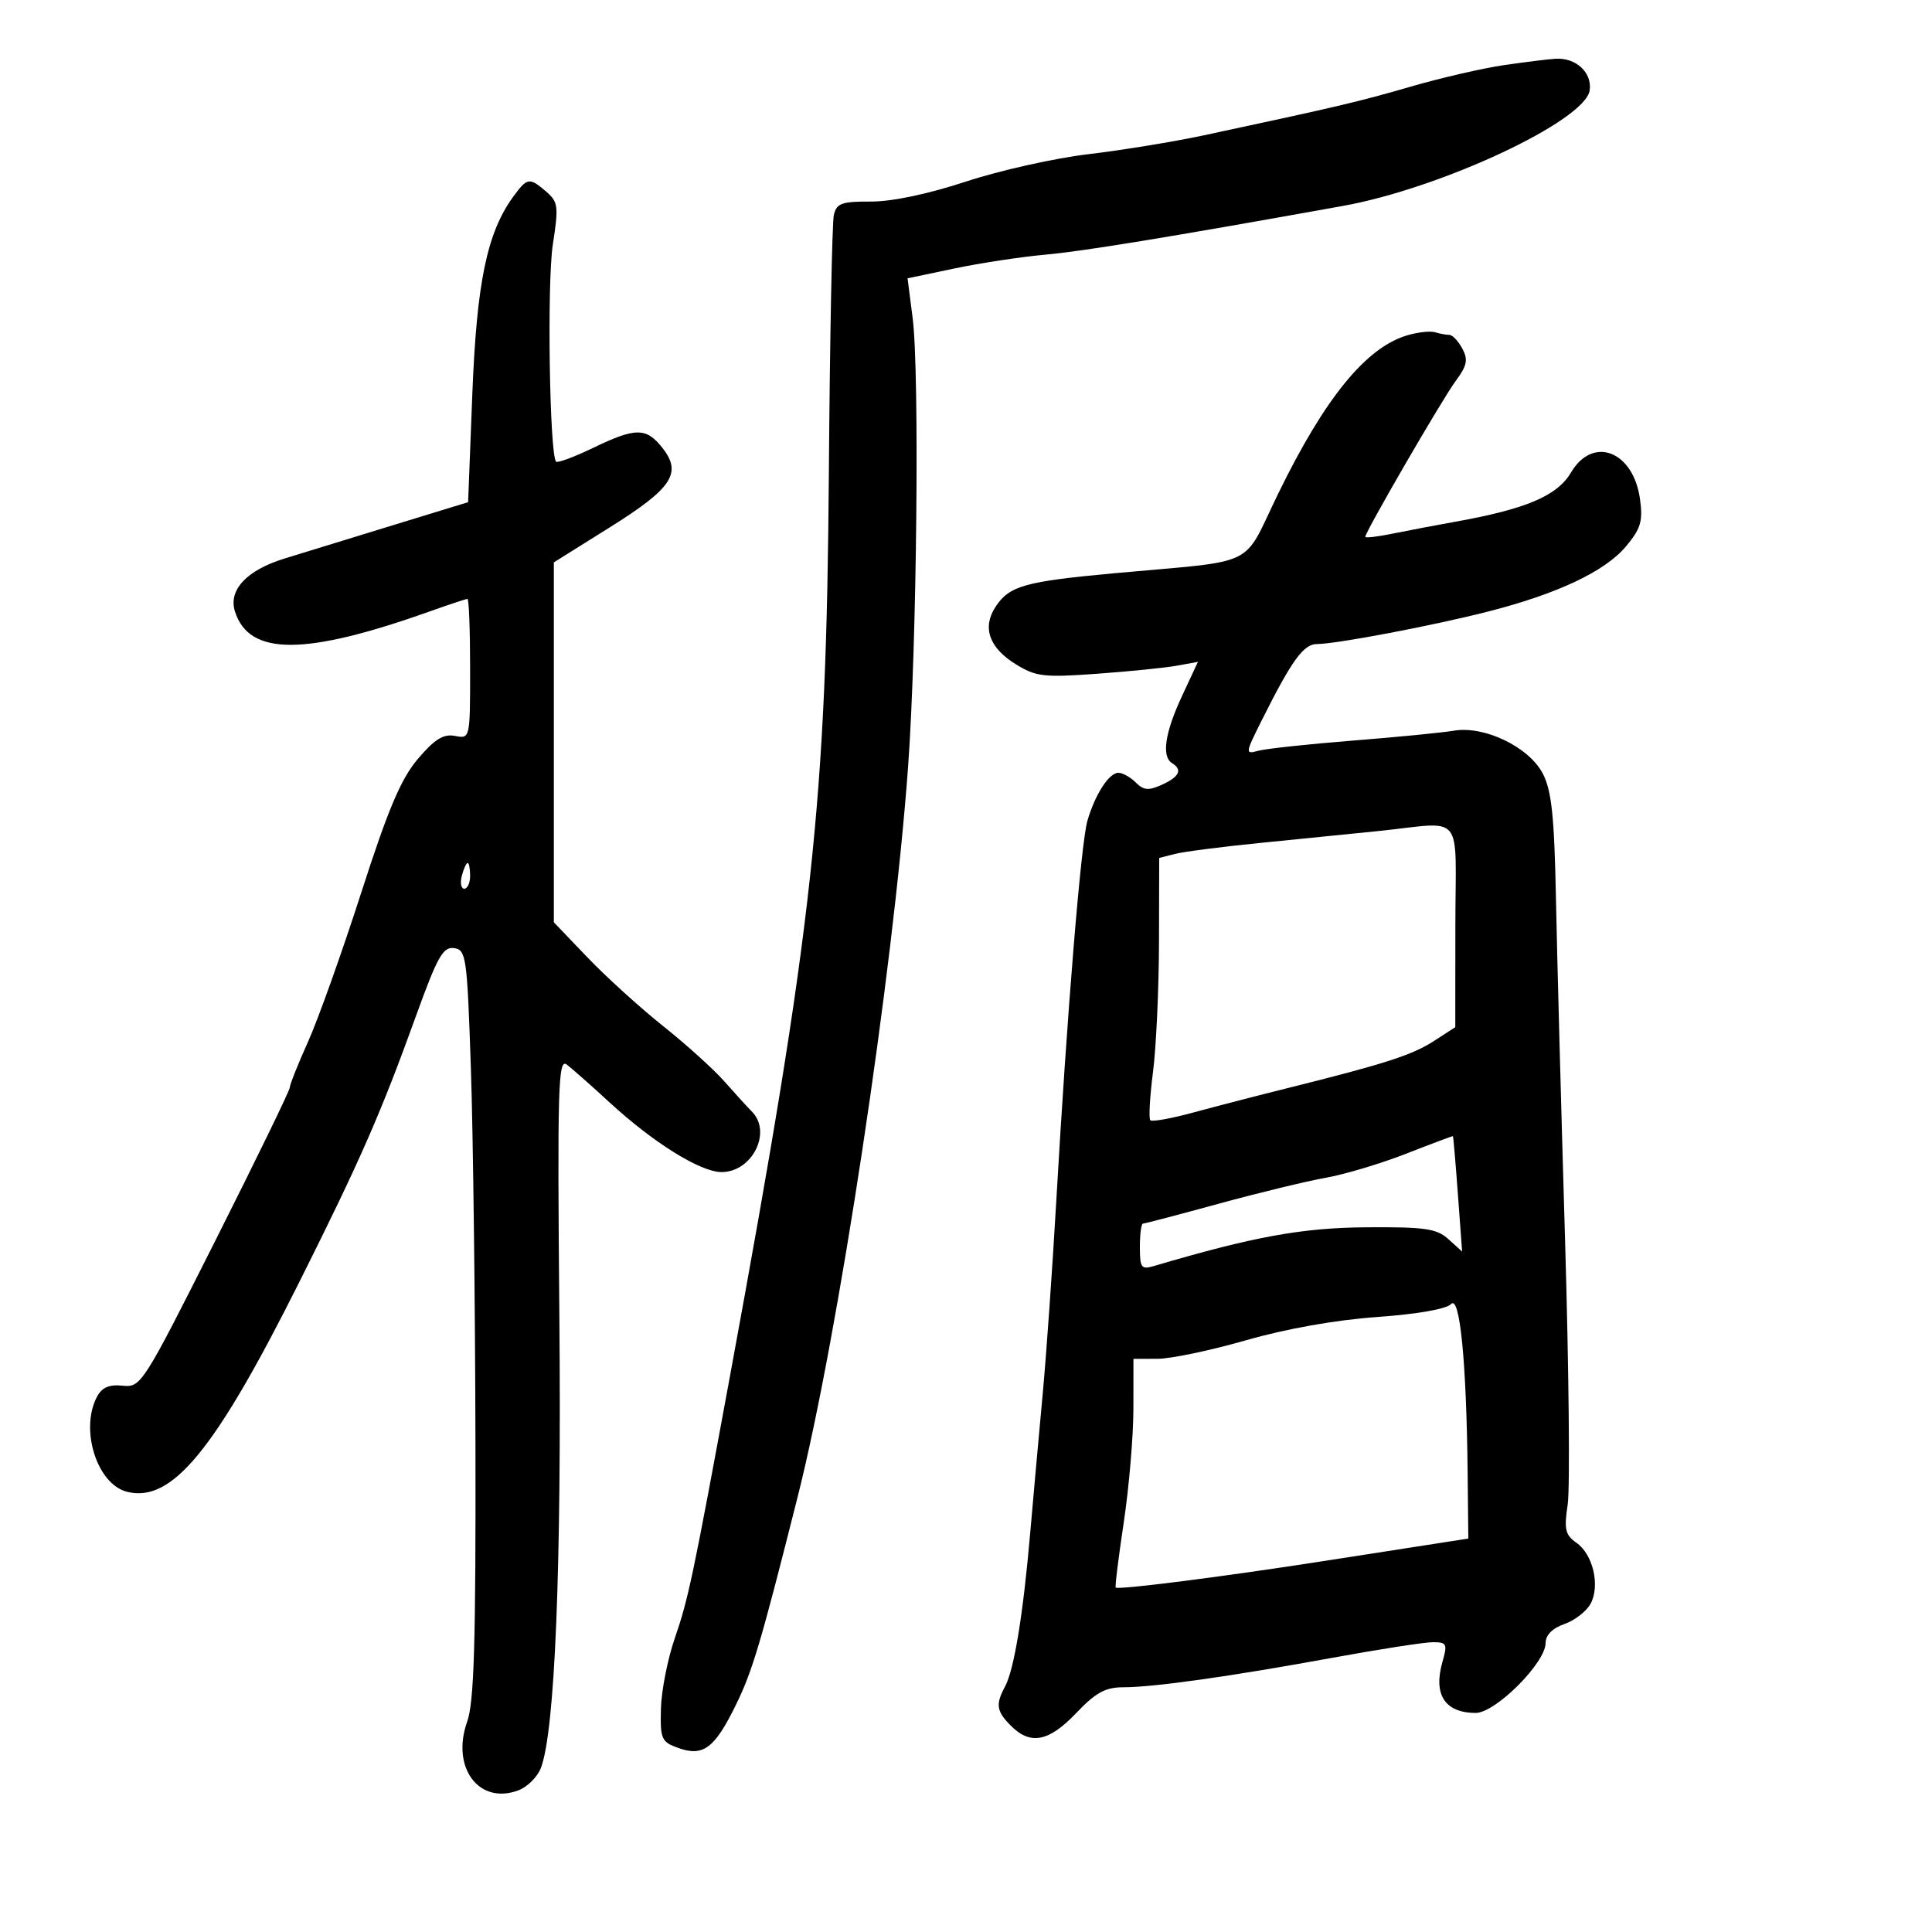 <svg xmlns="http://www.w3.org/2000/svg" width="300" height="300" viewBox="0 0 300 300" version="1.1">
	<path d="M 233.525 10.114 C 230.239 10.593, 223.714 12.098, 219.025 13.459 C 210.973 15.796, 207.717 16.563, 187 20.999 C 182.325 22, 174.225 23.325, 169 23.942 C 163.775 24.559, 155.225 26.472, 150 28.192 C 144.120 30.128, 138.494 31.312, 135.234 31.298 C 130.688 31.279, 129.902 31.565, 129.478 33.388 C 129.209 34.550, 128.860 52.600, 128.705 73.500 C 128.321 124.887, 126.303 143.326, 113.383 213.500 C 107.613 244.837, 106.895 248.252, 104.783 254.378 C 103.668 257.610, 102.699 262.540, 102.628 265.332 C 102.509 270.038, 102.705 270.484, 105.303 271.417 C 109.196 272.815, 110.966 271.492, 114.285 264.704 C 116.849 259.461, 118.112 255.204, 123.843 232.500 C 130.164 207.461, 138.681 151.151, 141.011 119 C 142.372 100.209, 142.799 57.834, 141.713 49.359 L 140.925 43.217 148.213 41.686 C 152.221 40.844, 158.587 39.877, 162.361 39.538 C 168.231 39.011, 181.295 36.872, 208.500 31.983 C 223.779 29.238, 246.170 18.753, 246.845 14.028 C 247.239 11.270, 244.723 8.935, 241.559 9.122 C 240.426 9.189, 236.811 9.635, 233.525 10.114 M 79.695 30.542 C 75.618 36.143, 74.016 43.882, 73.340 61.239 L 72.689 77.978 61.094 81.531 C 54.717 83.486, 47.089 85.830, 44.143 86.741 C 38.296 88.549, 35.428 91.621, 36.483 94.945 C 38.680 101.869, 47.326 101.857, 66.839 94.903 C 69.775 93.856, 72.363 93, 72.589 93 C 72.815 93, 73 97.888, 73 103.861 C 73 114.719, 72.999 114.723, 70.653 114.274 C 68.857 113.931, 67.507 114.764, 64.903 117.824 C 62.255 120.935, 60.296 125.561, 56.077 138.661 C 53.094 147.923, 49.382 158.324, 47.827 161.775 C 46.272 165.226, 45 168.417, 45 168.866 C 45 169.315, 39.812 179.985, 33.472 192.577 C 22.171 215.023, 21.887 215.467, 19.044 215.169 C 16.964 214.950, 15.840 215.431, 15.072 216.866 C 12.363 221.928, 15.052 230.473, 19.723 231.645 C 26.677 233.391, 33.352 225.277, 46.415 199.196 C 55.929 180.204, 59.101 172.971, 64.608 157.722 C 67.919 148.554, 68.799 146.986, 70.500 147.222 C 72.392 147.485, 72.534 148.500, 73.122 166 C 73.465 176.175, 73.782 202.275, 73.828 224 C 73.894 255.091, 73.620 264.319, 72.541 267.345 C 70.002 274.468, 74.389 280.324, 80.518 277.993 C 81.903 277.467, 83.466 275.905, 83.992 274.522 C 86.173 268.785, 87.205 243.547, 86.858 204.466 C 86.541 168.773, 86.671 164.299, 88 165.303 C 88.825 165.925, 91.813 168.565, 94.639 171.169 C 101.449 177.443, 108.771 182, 112.041 182 C 116.805 182, 119.920 175.785, 116.750 172.602 C 116.063 171.911, 114.142 169.806, 112.482 167.923 C 110.822 166.040, 106.547 162.178, 102.982 159.339 C 99.417 156.501, 94.138 151.712, 91.250 148.697 L 86 143.216 86 115.270 L 86 87.324 94.649 81.912 C 104.377 75.825, 105.945 73.471, 102.872 69.564 C 100.349 66.356, 98.711 66.355, 92.076 69.556 C 89.162 70.962, 86.586 71.919, 86.351 71.684 C 85.334 70.667, 84.927 43.911, 85.839 38 C 86.761 32.021, 86.679 31.360, 84.810 29.750 C 82.207 27.508, 81.866 27.561, 79.695 30.542 M 218.500 52.073 C 212.094 53.975, 205.708 61.819, 198.463 76.681 C 192.766 88.367, 195.716 86.932, 173.133 89.004 C 159.118 90.290, 156.725 90.963, 154.586 94.228 C 152.484 97.437, 153.587 100.582, 157.710 103.130 C 160.863 105.078, 162.060 105.220, 170.346 104.621 C 175.381 104.258, 180.966 103.693, 182.757 103.366 L 186.014 102.771 183.517 108.135 C 180.880 113.801, 180.342 117.475, 182 118.500 C 183.654 119.522, 183.144 120.614, 180.436 121.847 C 178.358 122.794, 177.587 122.730, 176.365 121.508 C 175.536 120.678, 174.323 120, 173.669 120 C 172.213 120, 170.061 123.322, 168.857 127.432 C 167.860 130.831, 165.691 157.312, 164.018 186.500 C 163.419 196.950, 162.469 210.450, 161.906 216.500 C 161.344 222.550, 160.474 232.225, 159.973 238 C 158.866 250.761, 157.477 259.240, 156.060 261.888 C 154.563 264.684, 154.723 265.723, 157 268 C 160.017 271.017, 162.882 270.450, 167.115 266 C 170.127 262.834, 171.643 262, 174.388 262 C 179.140 262, 190.945 260.338, 206.817 257.436 C 214.141 256.096, 221.197 255, 222.497 255 C 224.657 255, 224.785 255.263, 223.984 258.057 C 222.527 263.137, 224.355 265.957, 229.123 265.985 C 232.200 266.003, 240 258.212, 240 255.120 C 240 253.892, 241.058 252.827, 242.923 252.177 C 244.530 251.617, 246.360 250.196, 246.989 249.020 C 248.491 246.214, 247.367 241.371, 244.797 239.570 C 243.048 238.345, 242.850 237.485, 243.430 233.621 C 243.802 231.136, 243.616 212.542, 243.015 192.301 C 242.415 172.061, 241.781 148.291, 241.606 139.480 C 241.354 126.755, 240.936 122.777, 239.573 120.142 C 237.430 115.998, 230.509 112.652, 225.752 113.462 C 223.964 113.767, 216.875 114.461, 210 115.005 C 203.125 115.549, 196.546 116.258, 195.381 116.580 C 193.325 117.147, 193.341 117.007, 195.933 111.832 C 200.606 102.504, 202.410 100.013, 204.500 100.007 C 207.521 99.999, 222.520 97.148, 231.134 94.945 C 241.828 92.210, 249.215 88.722, 252.446 84.882 C 254.772 82.118, 255.124 80.958, 254.668 77.559 C 253.660 70.048, 247.357 67.586, 243.944 73.370 C 241.809 76.989, 236.980 79.045, 226 81.010 C 222.975 81.552, 218.588 82.386, 216.250 82.863 C 213.912 83.341, 212 83.564, 212 83.359 C 212 82.584, 223.929 62.015, 226.015 59.193 C 227.810 56.766, 227.997 55.862, 227.064 54.120 C 226.440 52.954, 225.532 52, 225.047 52 C 224.561 52, 223.564 51.816, 222.832 51.591 C 222.099 51.366, 220.150 51.583, 218.500 52.073 M 214 129.048 C 209.875 129.471, 201.681 130.294, 195.790 130.879 C 189.900 131.463, 183.938 132.229, 182.540 132.579 L 180 133.217 179.967 146.358 C 179.949 153.586, 179.530 162.643, 179.035 166.485 C 178.540 170.326, 178.354 173.687, 178.620 173.953 C 178.886 174.220, 181.893 173.678, 185.302 172.750 C 188.711 171.821, 195.325 170.109, 200 168.945 C 215.013 165.208, 219.285 163.831, 222.665 161.643 L 225.975 159.500 225.988 143.750 C 226.002 125.672, 227.617 127.653, 214 129.048 M 71.710 136 C 71.423 137.100, 71.595 138, 72.094 138 C 72.592 138, 73 137.100, 73 136 C 73 134.900, 72.827 134, 72.617 134 C 72.406 134, 71.998 134.900, 71.710 136 M 218.351 179.143 C 214.419 180.682, 208.794 182.366, 205.851 182.886 C 202.908 183.406, 195.429 185.219, 189.231 186.915 C 183.033 188.612, 177.746 190, 177.481 190 C 177.216 190, 177 191.627, 177 193.617 C 177 196.898, 177.209 197.172, 179.250 196.569 C 194.614 192.029, 202.224 190.643, 212.145 190.574 C 221.307 190.510, 223.086 190.768, 224.914 192.422 L 227.038 194.344 226.380 185.422 C 226.018 180.515, 225.672 176.465, 225.611 176.423 C 225.550 176.381, 222.283 177.605, 218.351 179.143 M 225.316 202.497 C 224.603 203.266, 220.025 204.066, 213.816 204.505 C 207.417 204.958, 199.703 206.328, 193.500 208.112 C 188 209.693, 181.813 210.990, 179.750 210.994 L 176 211 175.994 218.750 C 175.991 223.012, 175.316 230.962, 174.494 236.416 C 173.672 241.870, 173.112 246.416, 173.250 246.518 C 173.753 246.892, 189.908 244.833, 205.500 242.406 C 214.300 241.037, 222.963 239.690, 224.750 239.413 L 228 238.909 227.894 228.705 C 227.716 211.499, 226.685 201.021, 225.316 202.497" stroke="none" fill="black" fill-rule="evenodd"/>
</svg>